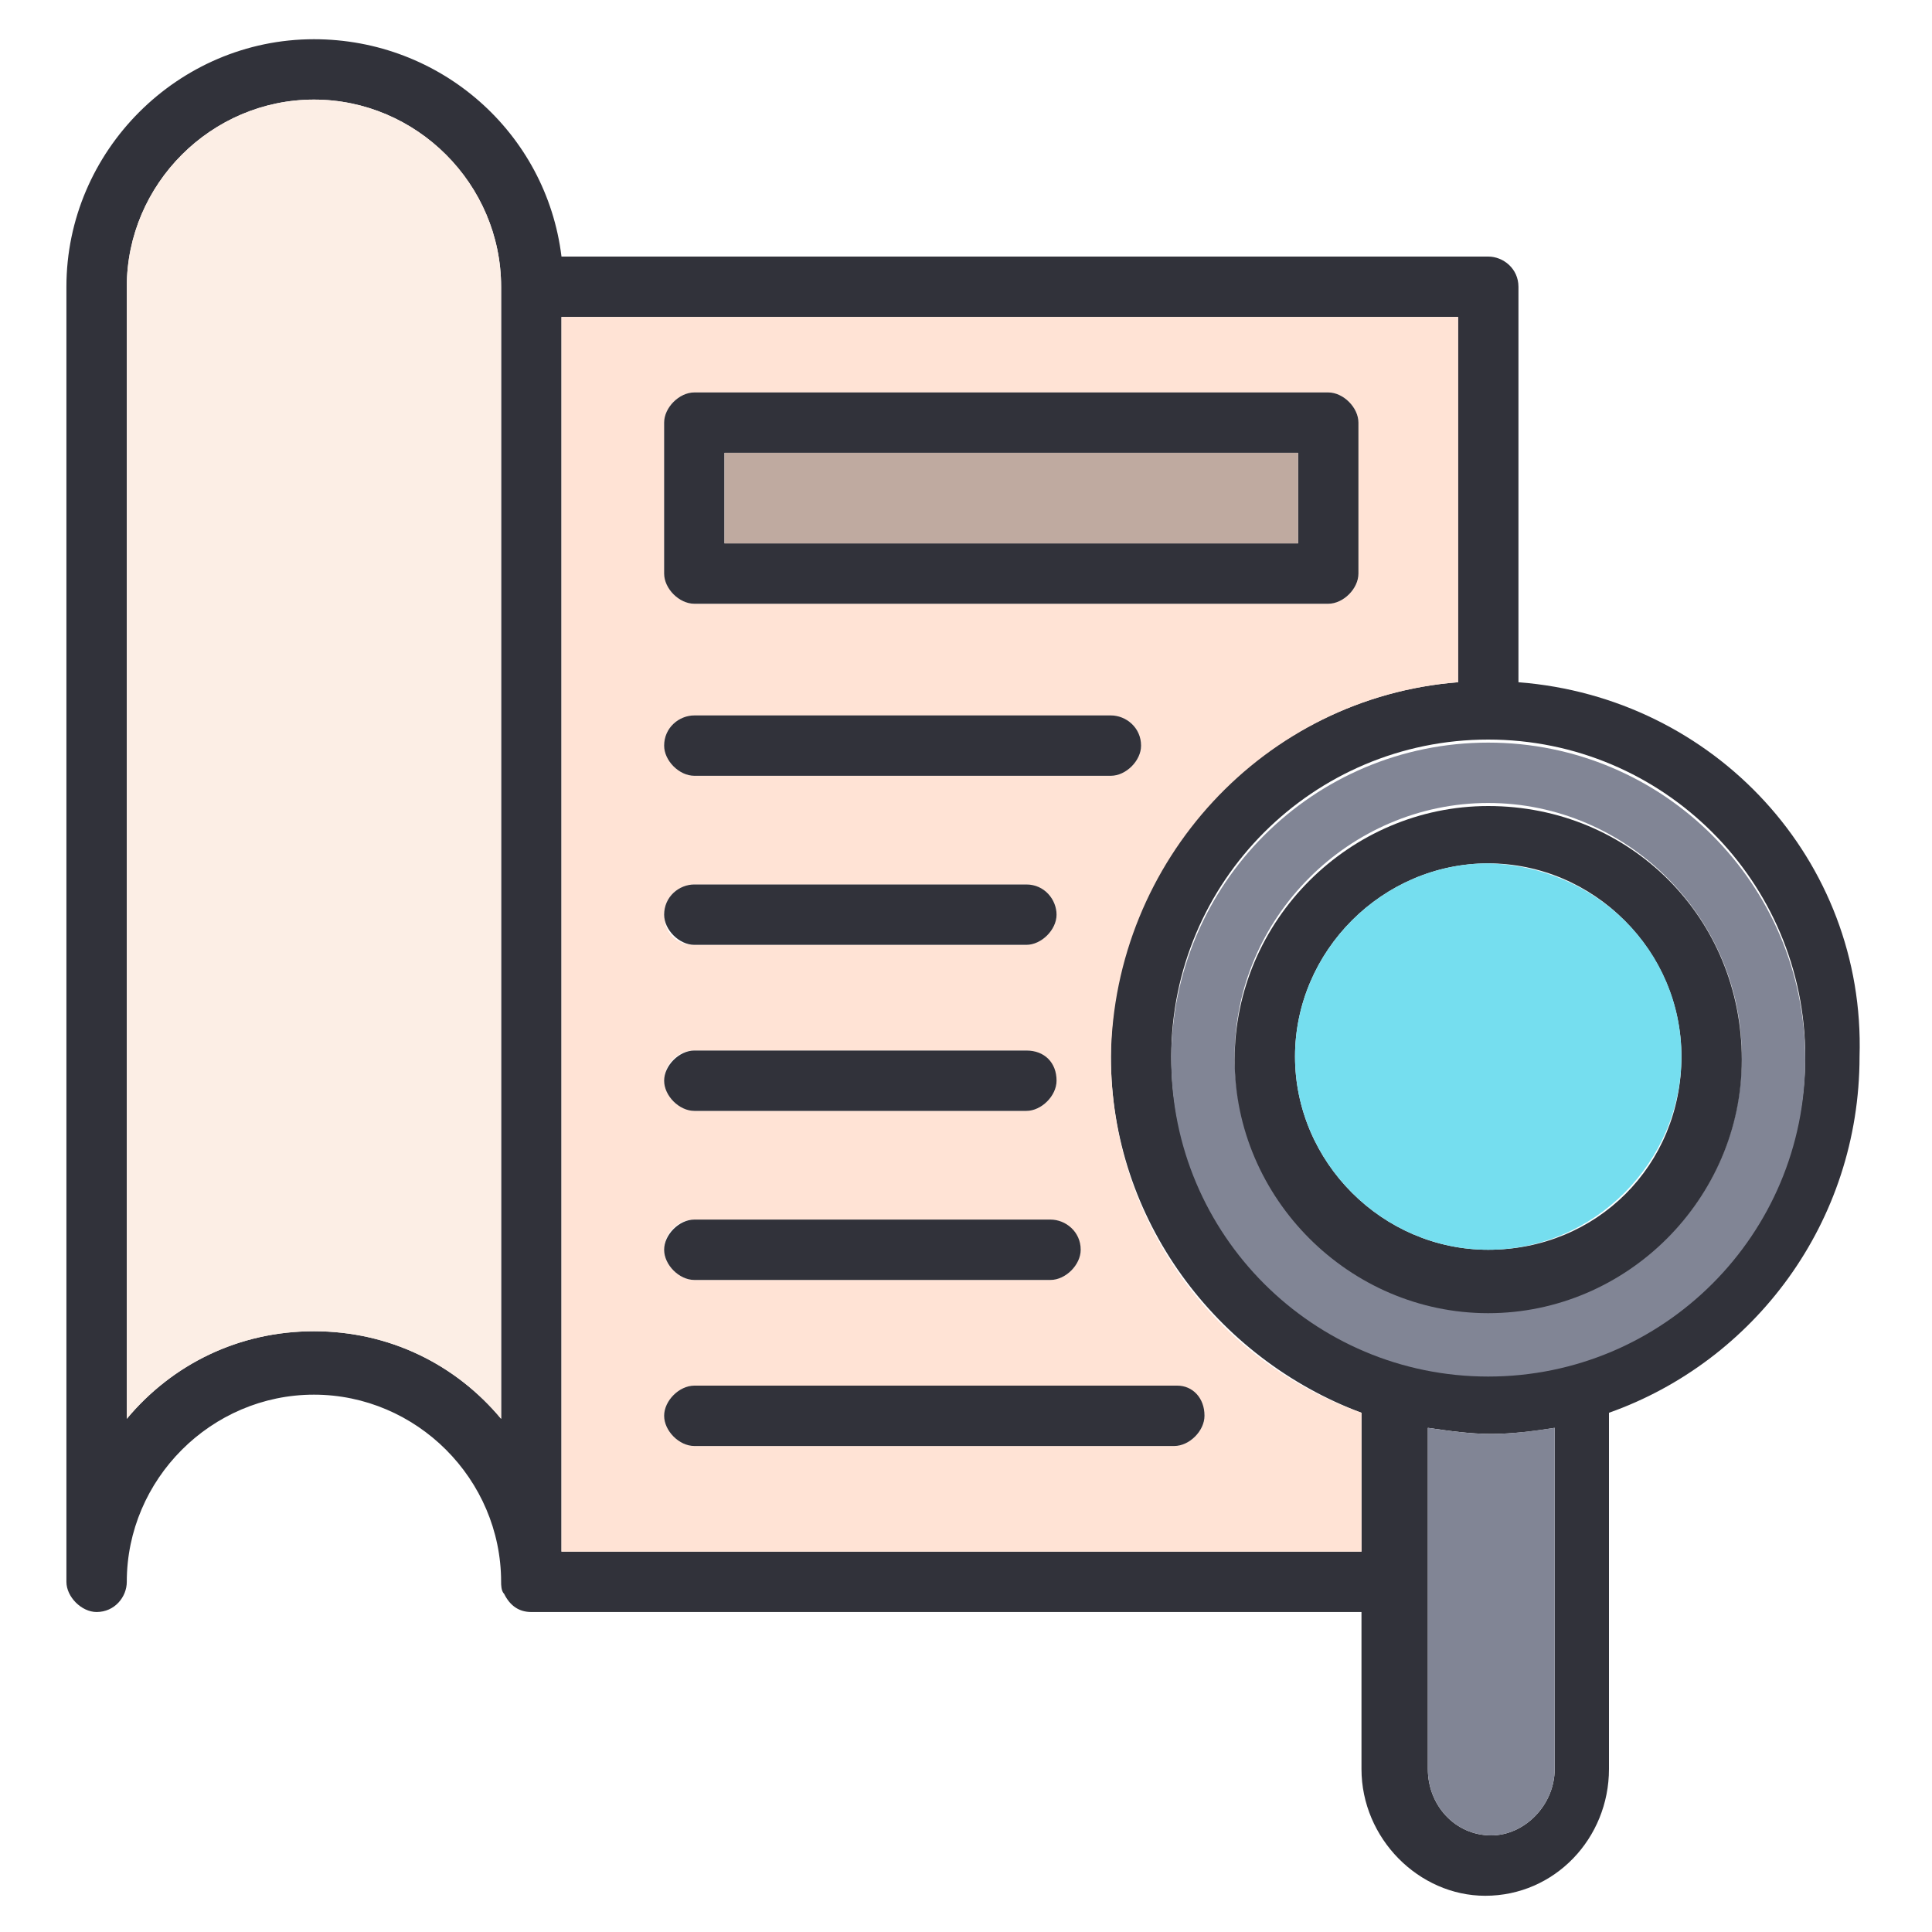 <svg width="40" height="40" viewBox="0 0 40 40" fill="none" xmlns="http://www.w3.org/2000/svg">
<path d="M31.438 14.125V5.938C31.438 5.562 31.125 5.312 30.812 5.312H11.625C11.312 2.75 9.125 0.812 6.5 0.812C3.688 0.812 1.375 3.125 1.375 5.938V32.75C1.375 33.062 1.688 33.375 2 33.375C2.375 33.375 2.625 33.062 2.625 32.75C2.625 30.625 4.375 28.875 6.5 28.875C8.625 28.875 10.375 30.625 10.375 32.75C10.375 32.812 10.375 32.938 10.438 33C10.562 33.25 10.75 33.375 11 33.375H28.188V36.625C28.188 38.062 29.375 39.25 30.75 39.25C32.188 39.25 33.312 38.062 33.312 36.625V29.25C36.312 28.188 38.5 25.312 38.5 21.875C38.625 17.812 35.5 14.438 31.438 14.125ZM10.375 5.938V29.375C9.438 28.25 8.062 27.562 6.5 27.562C4.938 27.562 3.562 28.25 2.625 29.375V5.938C2.625 3.812 4.375 2.062 6.5 2.062C8.625 2.062 10.375 3.812 10.375 5.938ZM28.25 32.125H11.625V6.562H30.188V14.125C26.188 14.438 23 17.812 23 21.875C23 25.25 25.188 28.125 28.188 29.25V32.125H28.25ZM32.188 36.625C32.188 37.375 31.562 38 30.875 38C30.125 38 29.562 37.375 29.562 36.625V29.562C30 29.625 30.438 29.688 30.875 29.688C31.312 29.688 31.812 29.625 32.188 29.562V36.625ZM30.812 28.438C27.188 28.438 24.25 25.5 24.25 21.875C24.25 18.25 27.188 15.312 30.812 15.312C34.438 15.312 37.375 18.25 37.375 21.875C37.375 25.5 34.438 28.438 30.812 28.438Z" fill="#31323A"/>
<path d="M32.188 29.562V36.625C32.188 37.375 31.562 38 30.875 38C30.125 38 29.562 37.375 29.562 36.625V29.562C30 29.625 30.438 29.688 30.875 29.688C31.312 29.688 31.75 29.625 32.188 29.562Z" fill="#818595"/>
<path d="M30.812 15.375C27.188 15.375 24.25 18.312 24.25 21.938C24.25 25.562 27.188 28.5 30.812 28.5C34.438 28.5 37.375 25.562 37.375 21.938C37.375 18.312 34.438 15.375 30.812 15.375ZM30.812 27.125C27.938 27.125 25.562 24.75 25.562 21.875C25.562 19 27.938 16.625 30.812 16.625C33.688 16.625 36.062 19 36.062 21.875C36.062 24.812 33.75 27.125 30.812 27.125Z" fill="#818595"/>
<path d="M30.188 14.125V6.562H11.625V32.125H28.188V29.25C25.188 28.188 23 25.312 23 21.875C23.062 17.812 26.188 14.438 30.188 14.125ZM13.75 8.75C13.75 8.438 14.062 8.125 14.375 8.125H27.5C27.812 8.125 28.125 8.438 28.125 8.75V11.875C28.125 12.188 27.812 12.5 27.5 12.5H14.375C14.062 12.5 13.75 12.188 13.75 11.875V8.75ZM14.375 21.75H21.25C21.562 21.75 21.875 22.062 21.875 22.375C21.875 22.688 21.562 23 21.25 23H14.375C14.062 23 13.75 22.688 13.75 22.375C13.75 22.062 14 21.75 14.375 21.75ZM13.75 18.938C13.75 18.562 14.062 18.312 14.375 18.312H21.25C21.562 18.312 21.875 18.562 21.875 18.938C21.875 19.25 21.562 19.562 21.25 19.562H14.375C14 19.562 13.75 19.312 13.75 18.938ZM14.375 25.25H21.75C22.062 25.25 22.375 25.562 22.375 25.875C22.375 26.188 22.062 26.5 21.75 26.5H14.375C14.062 26.5 13.75 26.188 13.75 25.875C13.75 25.562 14 25.25 14.375 25.25ZM24.312 28.688C24.625 28.688 24.938 29 24.938 29.312C24.938 29.625 24.625 29.938 24.312 29.938H14.375C14.062 29.938 13.75 29.625 13.75 29.312C13.75 29 14.062 28.688 14.375 28.688H24.312ZM23 16.062H14.375C14.062 16.062 13.75 15.75 13.75 15.438C13.75 15.062 14.062 14.812 14.375 14.812H23C23.312 14.812 23.625 15.062 23.625 15.438C23.625 15.75 23.312 16.062 23 16.062Z" fill="#FFE3D5"/>
<path d="M10.375 5.938V29.375C9.438 28.25 8.062 27.562 6.5 27.562C4.938 27.562 3.562 28.25 2.625 29.375V5.938C2.625 3.812 4.375 2.062 6.5 2.062C8.625 2.062 10.375 3.812 10.375 5.938Z" fill="#FCEEE5"/>
<path d="M30.812 16.688C27.938 16.688 25.562 19.062 25.562 21.938C25.562 24.812 27.938 27.188 30.812 27.188C33.688 27.188 36.062 24.812 36.062 21.938C36.062 19 33.75 16.688 30.812 16.688ZM30.812 25.875C28.625 25.875 26.812 24.062 26.812 21.875C26.812 19.688 28.625 17.875 30.812 17.875C33 17.875 34.812 19.688 34.812 21.875C34.812 24.125 33.062 25.875 30.812 25.875Z" fill="#31323A"/>
<path d="M34.812 21.875C34.812 24.062 33 25.875 30.812 25.875C28.625 25.875 26.812 24.062 26.812 21.875C26.812 19.688 28.625 17.875 30.812 17.875C33.062 17.938 34.812 19.688 34.812 21.875Z" fill="#75DEEF"/>
<path d="M27.5 8.125H14.375C14.062 8.125 13.75 8.438 13.75 8.75V11.875C13.75 12.188 14.062 12.5 14.375 12.5H27.5C27.812 12.5 28.125 12.188 28.125 11.875V8.75C28.125 8.438 27.812 8.125 27.5 8.125ZM26.875 11.25H15V9.375H26.875V11.25Z" fill="#31323A"/>
<path d="M26.875 9.375H15V11.25H26.875V9.375Z" fill="#BFAAA0"/>
<path d="M23.625 15.438C23.625 15.75 23.312 16.062 23 16.062H14.375C14.062 16.062 13.75 15.75 13.75 15.438C13.75 15.062 14.062 14.812 14.375 14.812H23C23.312 14.812 23.625 15.062 23.625 15.438Z" fill="#31323A"/>
<path d="M21.875 18.938C21.875 19.25 21.562 19.562 21.25 19.562H14.375C14.062 19.562 13.75 19.25 13.75 18.938C13.75 18.562 14.062 18.312 14.375 18.312H21.25C21.625 18.312 21.875 18.625 21.875 18.938Z" fill="#31323A"/>
<path d="M21.875 22.375C21.875 22.688 21.562 23 21.25 23H14.375C14.062 23 13.75 22.688 13.75 22.375C13.75 22.062 14.062 21.75 14.375 21.75H21.25C21.625 21.75 21.875 22 21.875 22.375Z" fill="#31323A"/>
<path d="M22.375 25.875C22.375 26.188 22.062 26.5 21.75 26.5H14.375C14.062 26.5 13.75 26.188 13.75 25.875C13.75 25.562 14.062 25.25 14.375 25.25H21.75C22.062 25.25 22.375 25.5 22.375 25.875Z" fill="#31323A"/>
<path d="M24.938 29.312C24.938 29.625 24.625 29.938 24.312 29.938H14.375C14.062 29.938 13.75 29.625 13.75 29.312C13.75 29 14.062 28.688 14.375 28.688H24.375C24.688 28.688 24.938 28.938 24.938 29.312Z" fill="#31323A"/>
</svg>
